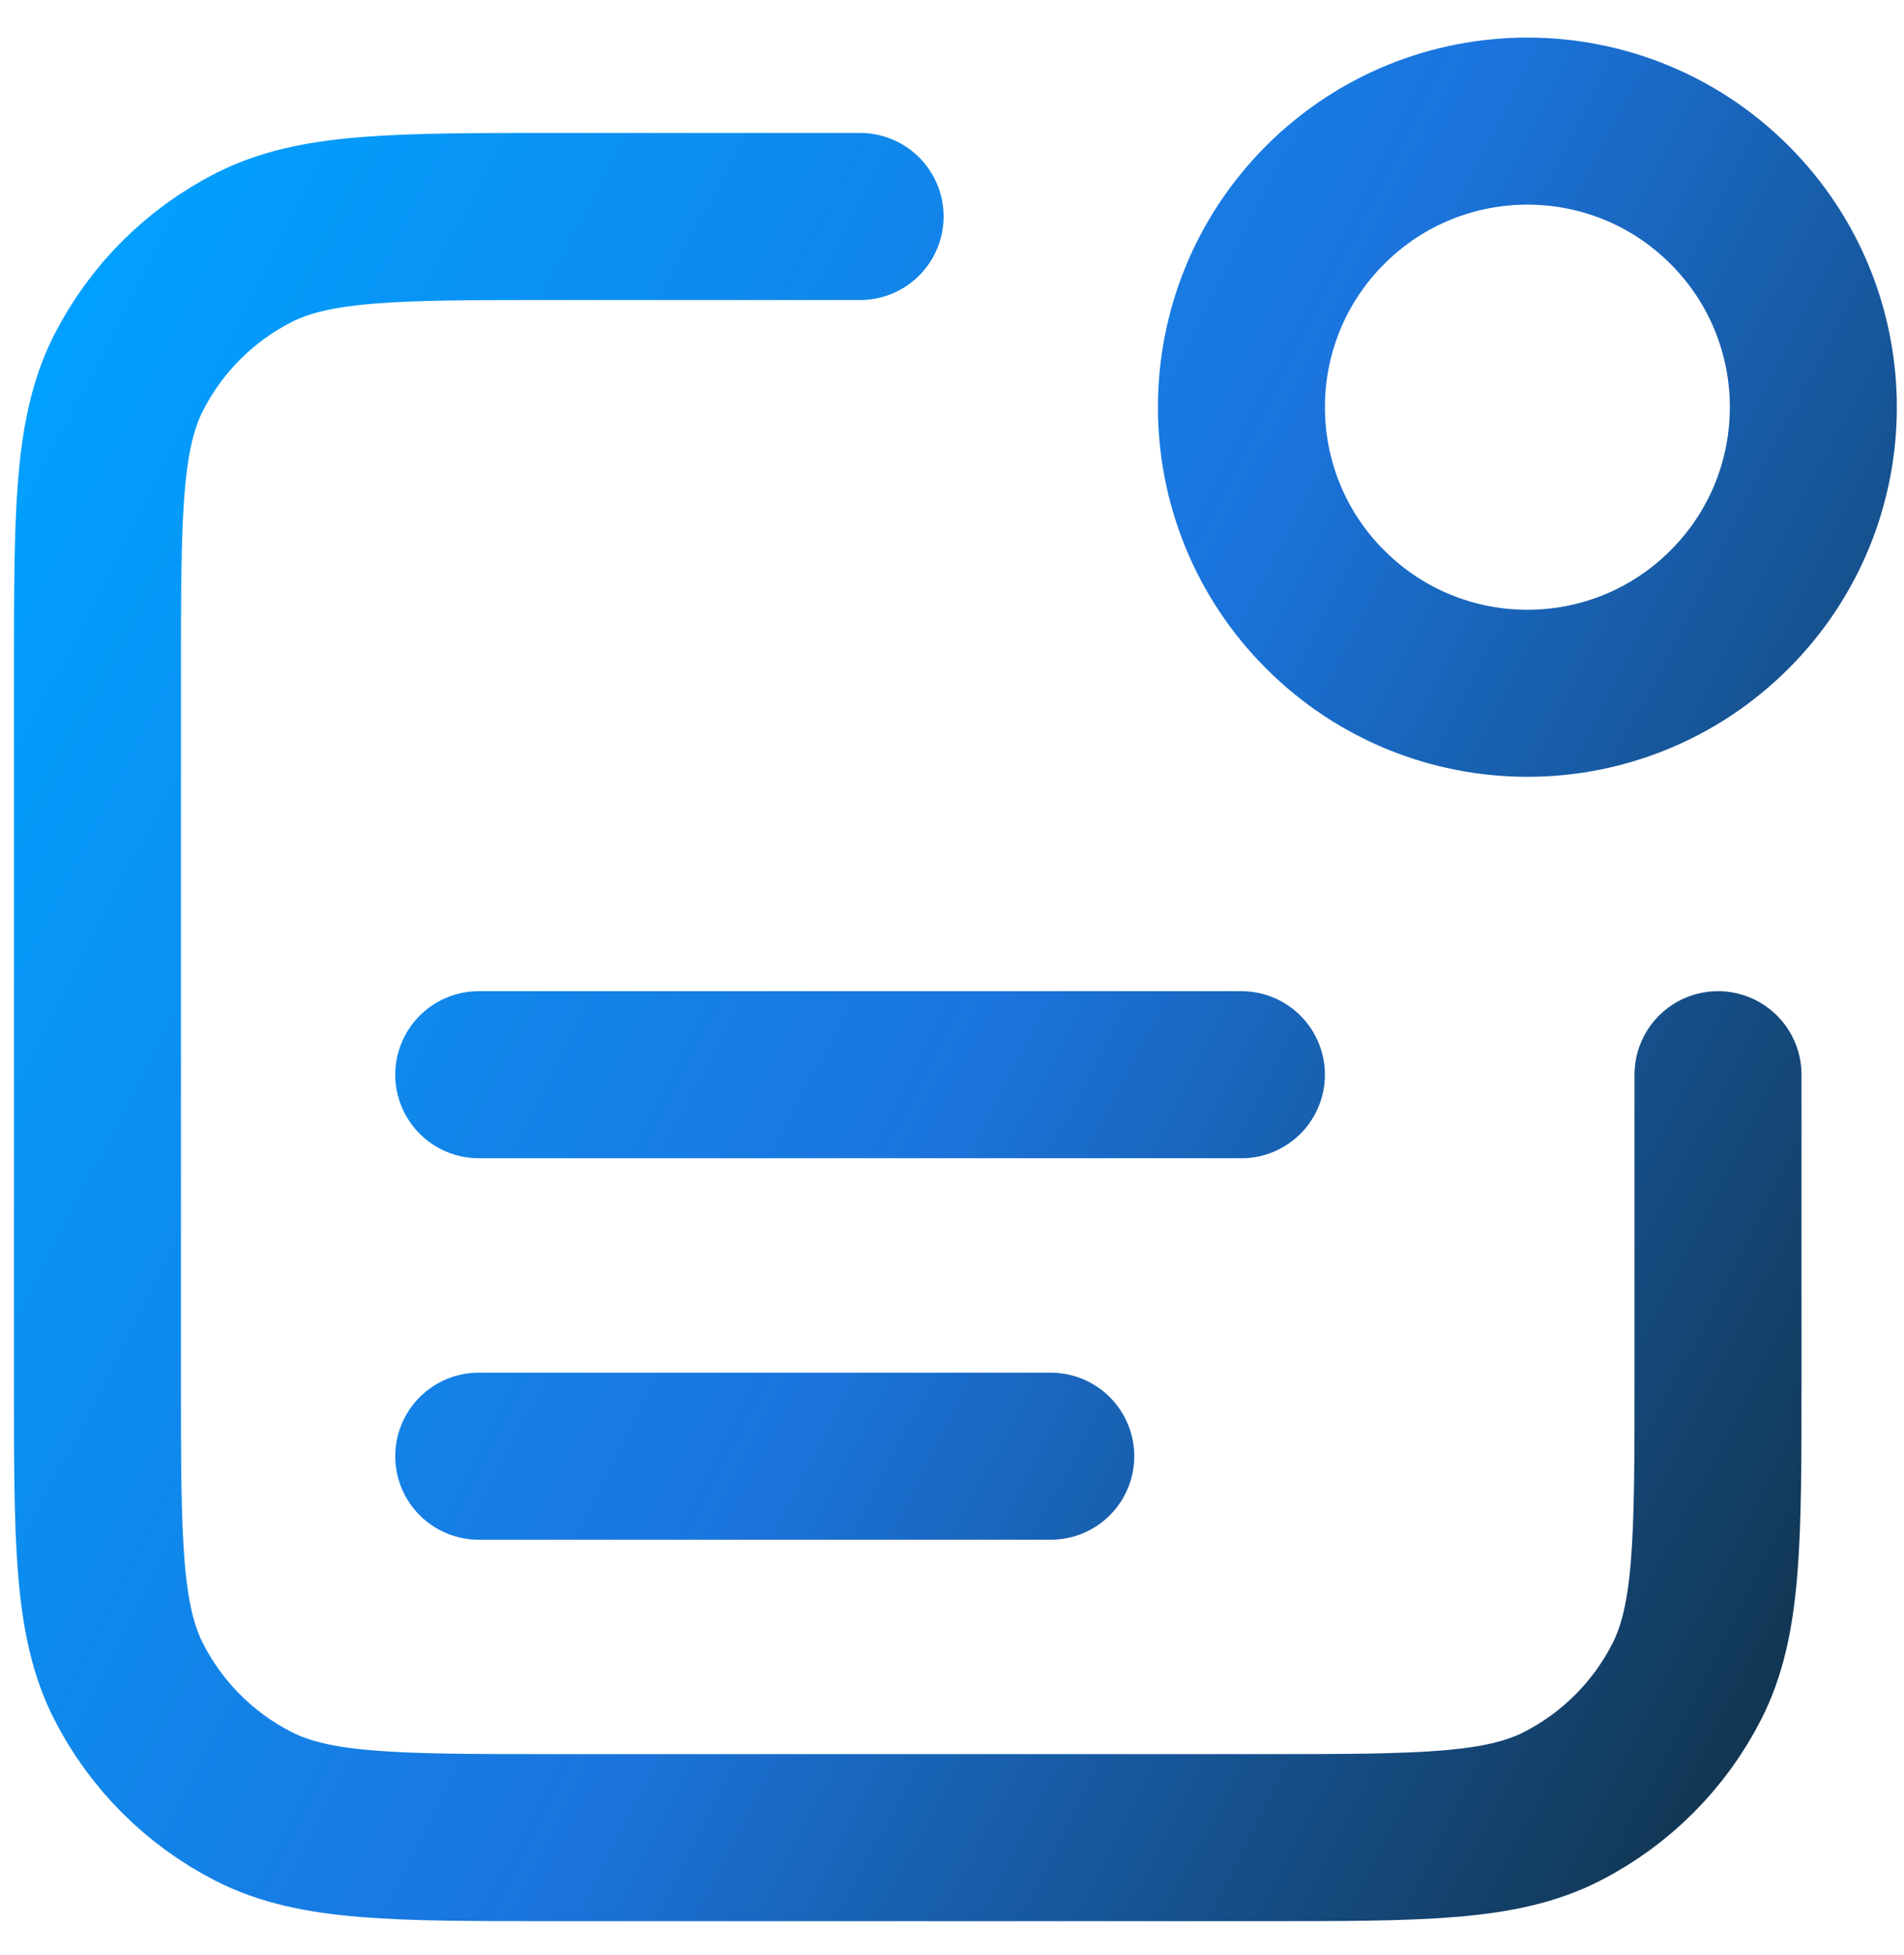 <svg width="38" height="39" viewBox="0 0 38 39" fill="none" xmlns="http://www.w3.org/2000/svg">
<path d="M20.971 29.052H9.555M24.776 21.441H9.555M17.166 4.319H11.078C7.881 4.319 6.283 4.319 5.062 4.941C3.988 5.488 3.115 6.361 2.567 7.435C1.945 8.656 1.945 10.254 1.945 13.451V27.529C1.945 30.726 1.945 32.324 2.567 33.545C3.115 34.619 3.988 35.492 5.062 36.04C6.283 36.662 7.881 36.662 11.078 36.662H25.156C28.353 36.662 29.951 36.662 31.172 36.04C32.246 35.492 33.119 34.619 33.666 33.545C34.288 32.324 34.288 30.726 34.288 27.529V21.441M34.519 4.088C36.748 6.317 36.748 9.931 34.519 12.159C32.29 14.389 28.677 14.389 26.448 12.159C24.219 9.931 24.219 6.317 26.448 4.088C28.677 1.859 32.29 1.859 34.519 4.088Z" stroke="url(#paint0_linear_116_12269)" stroke-width="3.333" stroke-linecap="round" stroke-linejoin="round"/>
<defs>
<linearGradient id="paint0_linear_116_12269" x1="1.945" y1="3.187" x2="42.649" y2="24.079" gradientUnits="userSpaceOnUse">
<stop stop-color="#00A2FF"/>
<stop offset="0.514" stop-color="#1B75DE"/>
<stop offset="1" stop-color="#113045"/>
</linearGradient>
</defs>
</svg>
